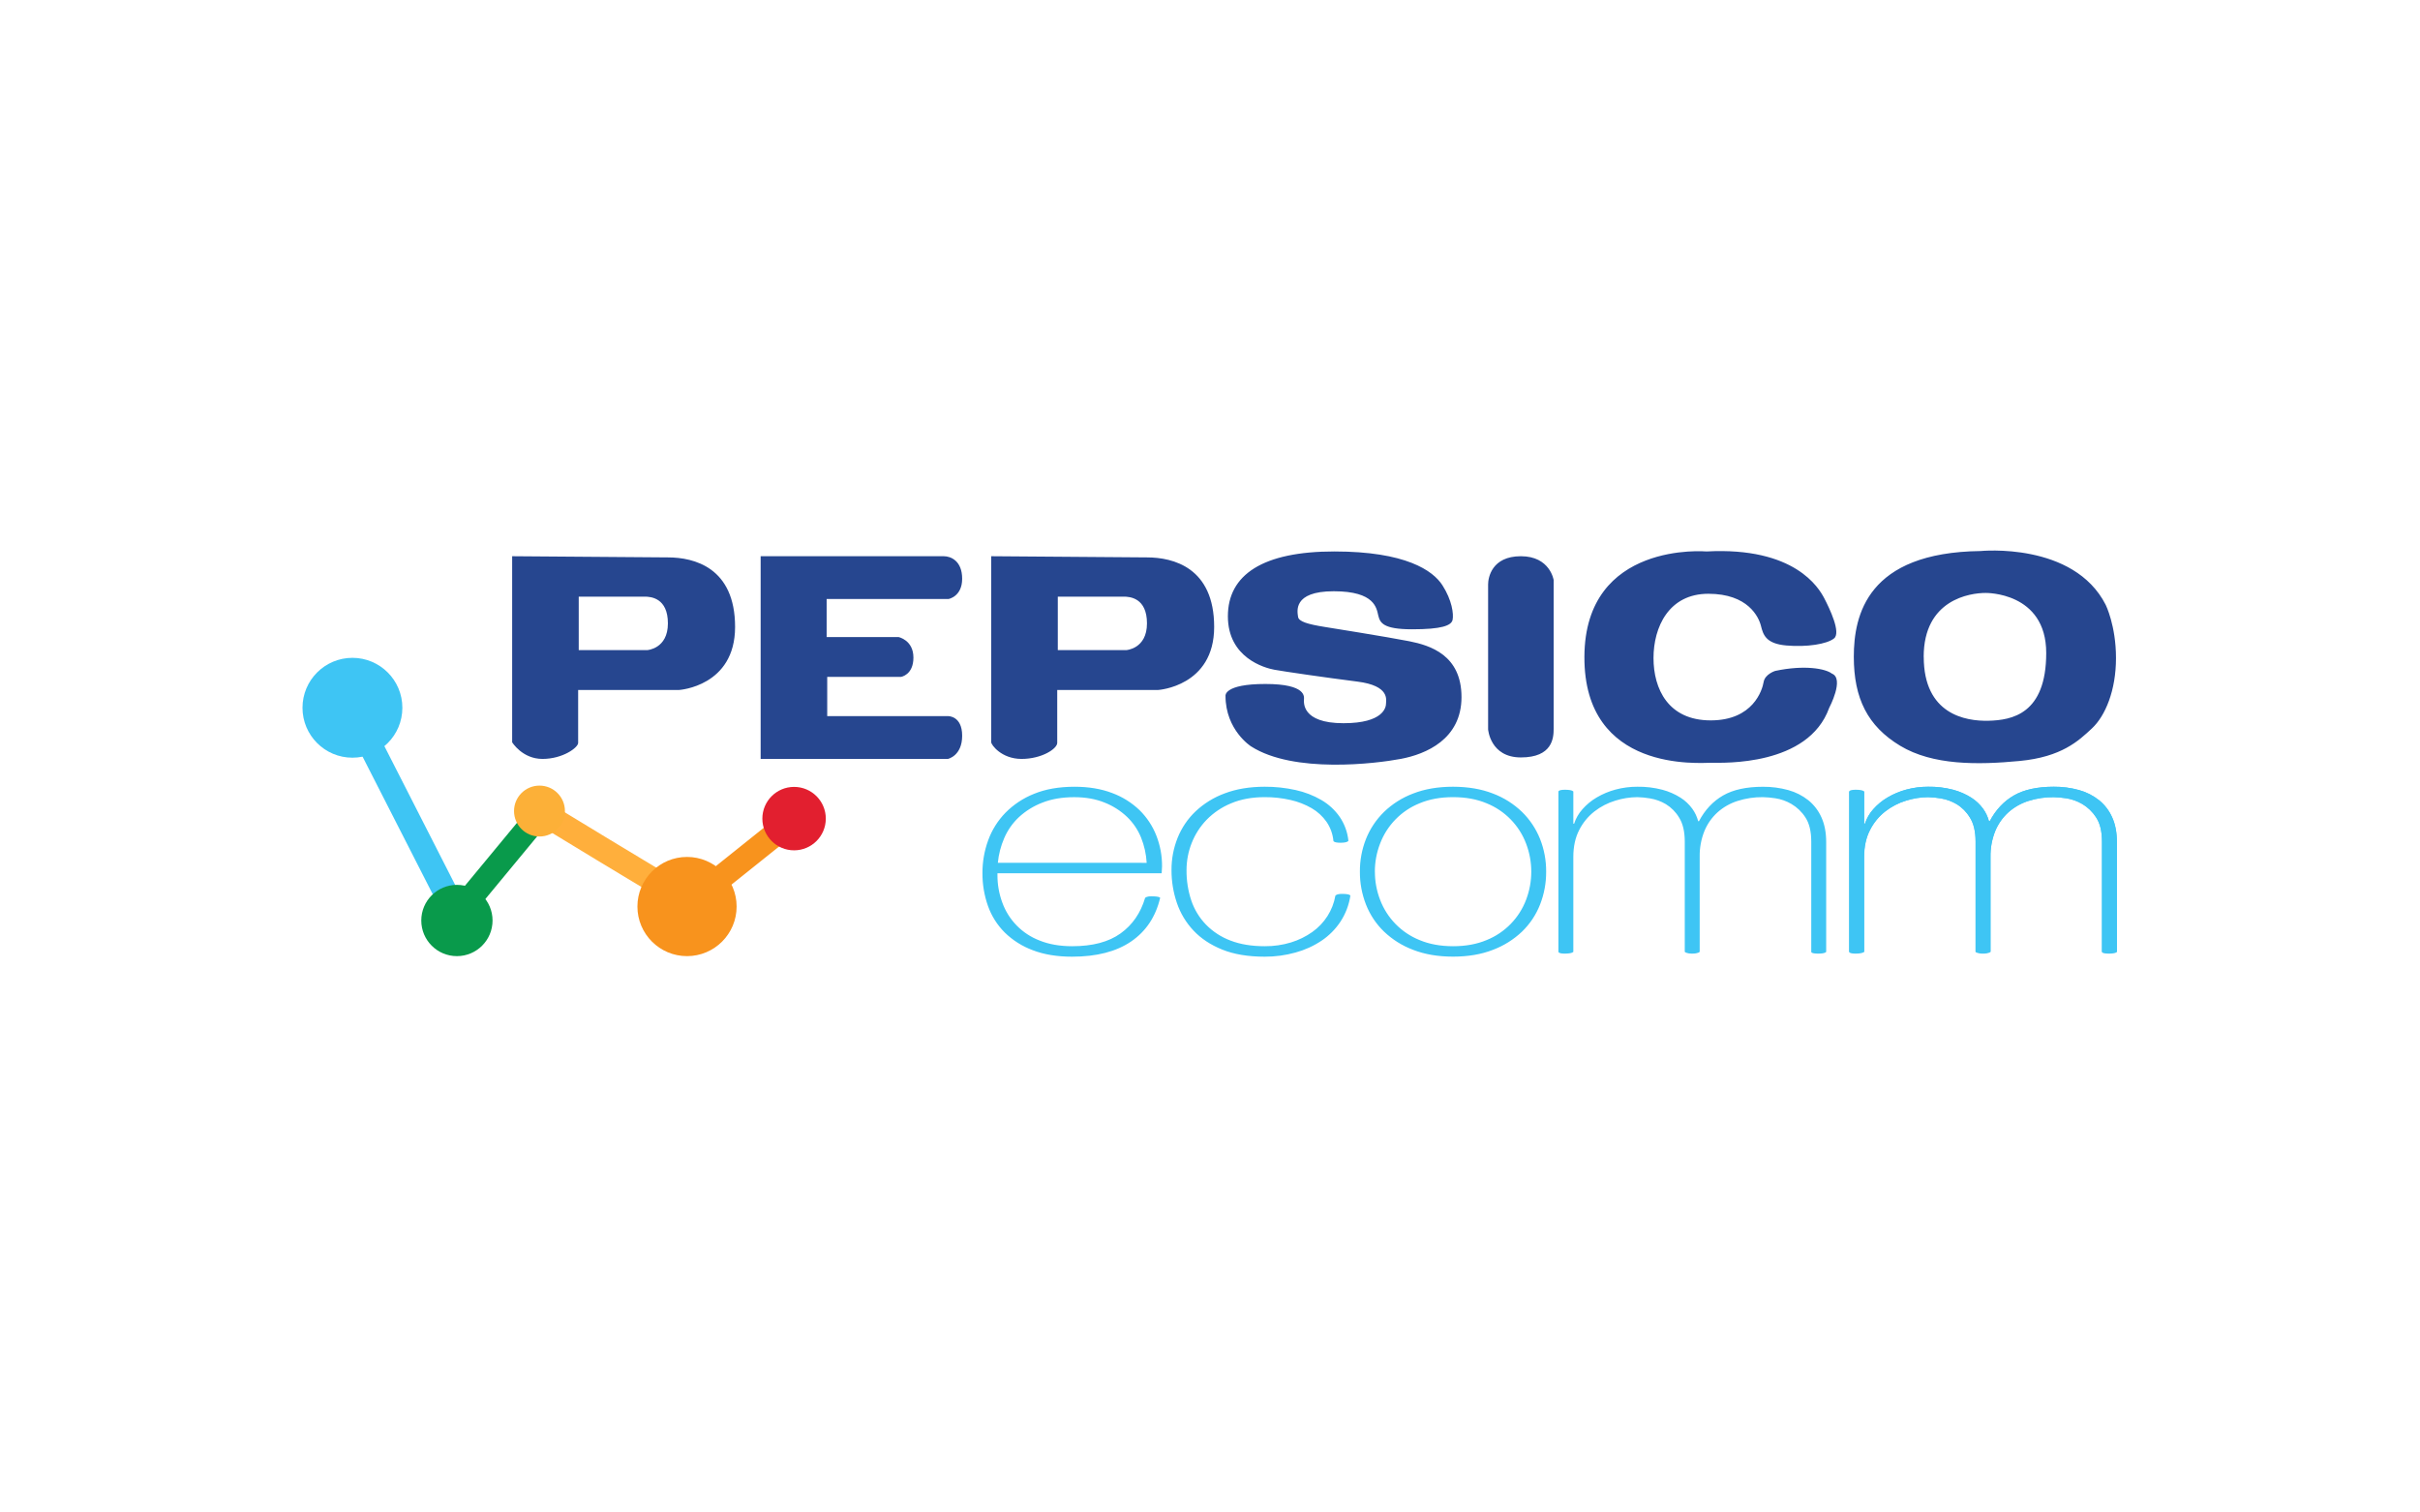 <svg xmlns="http://www.w3.org/2000/svg" width="400" height="250" viewBox="0 0 400 250">
  <g fill="none" fill-rule="evenodd" transform="translate(50 91)">
    <path fill="#26468F" fill-rule="nonzero" d="M75.727.938L75.727 34.443 106.677 34.443C106.677 34.443 109.035 33.951 109.035 30.611 109.035 27.271 106.677 27.368 106.677 27.368L86.73 27.368 86.73 20.883 98.915 20.883C98.915 20.883 100.979 20.588 100.979 17.69 100.979 14.792 98.521 14.3 98.521 14.3L86.635 14.3 86.635 8.012 106.775 8.012C106.775 8.012 109.035 7.619 109.035 4.664 109.035 1.709 107.168.938 105.989.938L75.727.938zM168.971 12.629C168.971 12.629 179.484 14.304 182.925 14.988 186.365 15.673 191.57 17.248 191.57 24.224 191.57 31.2 185.675 33.656 181.549 34.436 177.422 35.217 163.862 36.892 156.789 32.372 156.789 32.372 152.563 29.694 152.563 24.01 152.563 24.01 152.268 22.055 159.146 22.055 166.023 22.055 165.532 24.224 165.532 24.609 165.532 24.994 165.042 28.54 172.061 28.54 178.694 28.54 179.093 25.887 179.093 25.297 179.093 24.708 179.779 22.351 174.375 21.663 168.971 20.975 162.193 19.989 160.621 19.698 159.049 19.406 152.956 17.746 152.956 10.862 152.956 3.978 158.754.151 170.543.151 182.332.151 186.854 3.295 188.426 5.752 189.998 8.21 190.292 10.468 190.1 11.444 189.907 12.42 188.233 13.016 183.419 13.016 178.604 13.016 178.113 11.935 177.819 10.756 177.524 9.578 177.326 6.728 170.453 6.728 163.579 6.728 164.459 10.167 164.556 10.952 164.653 11.737 166.148 12.176 168.971 12.629zM195.968 5.605L195.968 29.555C195.968 29.555 196.302 34.197 201.383 34.197 206.617 34.197 206.801 30.954 206.801 29.481L206.801 4.872C206.801 4.872 206.21.938 201.383.938 196.557.938 195.968 4.498 195.968 5.605zM232.076.151C232.076.151 211.959-1.642 211.885 17.561 211.811 36.765 230.97 35.076 232.887 35.076 234.804 35.076 248.878 35.665 252.342 26.012 252.342 26.012 254.921 21.157 252.783 20.337 251.752 19.527 248.289 18.864 243.425 19.895 243.425 19.895 241.731 20.411 241.508 21.737 241.286 23.062 239.777 28.073 232.758 28.073 225.738 28.073 223.307 22.868 223.307 17.771 223.307 12.673 225.819 7.145 232.371 7.145 238.924 7.145 240.698 10.977 241.066 12.45 241.435 13.924 241.878 15.398 245.267 15.693 248.655 15.988 251.973 15.472 253.152 14.521 254.33 13.57 252.415 9.584 251.531 7.888 250.647 6.193 246.668-.634 232.076.151zM60.398 1.133C64.723 1.133 71.501 2.807 71.501 12.629 71.501 22.451 62.265 23.044 62.265 23.044L45.562 23.044 45.562 31.79C45.562 32.575 43.008 34.443 39.666 34.443 36.325 34.443 34.654 31.691 34.654 31.691L34.654.938M45.658 7.619L45.658 16.461 56.958 16.461C56.958 16.461 60.397 16.266 60.397 12.04 60.397 7.815 57.551 7.619 56.565 7.619L45.658 7.619zM139.585 1.133C143.908 1.133 150.688 2.807 150.688 12.629 150.688 22.451 141.452 23.044 141.452 23.044L124.748 23.044 124.748 31.79C124.748 32.761 122.193 34.443 118.853 34.443 115.513 34.443 113.839 32.096 113.839 31.691L113.839.938M124.843 7.619L124.843 16.461 136.143 16.461C136.143 16.461 139.582 16.266 139.582 12.04 139.582 7.815 136.736 7.619 135.75 7.619L124.843 7.619zM277.348.082C277.348.082 292.749-1.477 298.056 8.988 298.056 8.988 299.751 12.405 299.751 17.771 299.751 23.136 297.983 27.336 295.771 29.401 293.56 31.465 290.761 34.117 283.833 34.78 276.906 35.443 269.463 35.518 264.079 32.268 258.695 29.019 256.415 24.432 256.415 17.555 256.415 10.677 258.631.315 277.348.082zM267.973 17.57C267.973 27.052 274.852 28.232 278.687 28.133 282.522 28.035 288.218 27.052 288.218 16.932 288.218 6.812 278.195 7.008 278.195 7.008 275.628 7.008 267.964 8.089 267.964 17.578L267.973 17.57z"/>
    <line x1="81.131" x2="68.357" y1="44.478" y2="54.696" stroke="#F8931D" stroke-width="4"/>
    <path stroke="#FFAF3C" stroke-width="4" d="M39.509,43.2 C39.571,43.396 60.008,55.679 60.008,55.679"/>
    <line x1="27.188" x2="37.996" y1="58.135" y2="45.067" stroke="#099A4B" stroke-width="4"/>
    <line x1="11.171" x2="23.848" y1="32.098" y2="56.956" stroke="#3EC5F4" stroke-width="4"/>
    <circle cx="8.253" cy="25.987" r="8.253" fill="#3EC5F4" fill-rule="nonzero"/>
    <circle cx="25.523" cy="61.15" r="5.89" fill="#099A4B" fill-rule="nonzero"/>
    <circle cx="39.171" cy="43.06" r="4.207" fill="#FCB038" fill-rule="nonzero"/>
    <circle cx="81.253" cy="44.309" r="5.243" fill="#E21F2F" fill-rule="nonzero"/>
    <circle cx="63.557" cy="58.842" r="8.198" fill="#F8931D" fill-rule="nonzero"/>
    <path fill="#3EC5F4" fill-rule="nonzero" d="M114.869 53.342L114.869 53.655C114.862 55.186 115.128 56.707 115.654 58.145 116.691 61.054 118.95 63.363 121.836 64.461 123.386 65.088 125.185 65.401 127.234 65.401 130.592 65.401 133.253 64.696 135.216 63.286 137.179 61.877 138.531 59.922 139.272 57.422 139.272 57.422 139.44 57.151 140.277 57.151 141.8 57.151 141.758 57.422 141.758 57.422 141.014 60.547 139.414 62.946 136.957 64.621 134.501 66.295 131.249 67.132 127.202 67.132 124.722 67.132 122.557 66.775 120.708 66.062 118.976 65.423 117.398 64.427 116.076 63.139 114.836 61.903 113.889 60.405 113.304 58.754 112.684 57.003 112.374 55.157 112.39 53.299 112.382 51.453 112.703 49.621 113.337 47.888 113.954 46.19 114.924 44.642 116.183 43.346 117.526 41.986 119.136 40.919 120.912 40.214 122.81 39.432 125.042 39.042 127.609 39.042 129.953 39.042 132.03 39.39 133.84 40.085 135.532 40.71 137.076 41.679 138.375 42.931 139.573 44.115 140.511 45.537 141.127 47.104 141.765 48.725 142.086 50.452 142.073 52.194 142.073 52.361 142.063 52.569 142.041 52.795 142.021 52.976 142.01 53.159 142.008 53.342L114.869 53.342zM139.533 51.619C139.454 50.195 139.145 48.794 138.616 47.469 138.095 46.171 137.304 44.999 136.296 44.029 135.218 43.004 133.951 42.198 132.566 41.655 131.104 41.062 129.436 40.766 127.562 40.766 125.553 40.766 123.786 41.071 122.262 41.68 120.834 42.228 119.524 43.042 118.401 44.081 117.365 45.057 116.542 46.236 115.982 47.545 115.422 48.839 115.068 50.212 114.934 51.616L139.533 51.619zM170.397 47.965C170.288 46.841 169.895 45.764 169.256 44.834 168.612 43.918 167.777 43.152 166.808 42.589 165.72 41.963 164.543 41.506 163.318 41.232 161.915 40.91 160.479 40.752 159.04 40.761 156.952 40.761 155.103 41.1 153.494 41.779 151.974 42.398 150.598 43.322 149.449 44.494 148.375 45.605 147.531 46.918 146.968 48.357 146.407 49.778 146.12 51.292 146.121 52.82 146.104 54.522 146.368 56.216 146.903 57.832 147.406 59.327 148.235 60.691 149.33 61.825 150.468 62.99 151.849 63.891 153.375 64.461 154.984 65.088 156.877 65.401 159.052 65.401 160.522 65.414 161.985 65.203 163.391 64.775 164.647 64.39 165.834 63.809 166.907 63.052 167.907 62.344 168.76 61.449 169.418 60.415 170.071 59.39 170.514 58.246 170.724 57.049 170.724 57.049 170.891 56.751 171.81 56.751 173.203 56.751 173.203 57.049 173.203 57.049 172.971 58.576 172.414 60.035 171.571 61.329 170.747 62.579 169.683 63.653 168.44 64.487 167.119 65.367 165.665 66.029 164.133 66.445 162.475 66.907 160.761 67.138 159.04 67.132 156.299 67.132 153.961 66.741 152.026 65.96 150.09 65.179 148.503 64.126 147.263 62.801 146.032 61.493 145.097 59.935 144.522 58.234 143.93 56.491 143.631 54.661 143.638 52.82 143.626 50.997 143.967 49.189 144.643 47.496 145.307 45.839 146.319 44.344 147.611 43.112 149.003 41.804 150.646 40.792 152.439 40.135 154.362 39.405 156.562 39.04 159.04 39.04 160.763 39.029 162.481 39.213 164.163 39.588 165.652 39.915 167.083 40.469 168.403 41.232 169.609 41.93 170.646 42.885 171.442 44.029 172.24 45.203 172.733 46.558 172.877 47.97 172.877 47.97 172.055 48.256 171.564 48.256 171.162 48.222 170.768 48.124 170.397 47.965L170.397 47.965zM172.877 47.965C172.877 47.965 172.793 48.298 171.564 48.298 171.161 48.261 170.765 48.148 170.392 47.965M172.872 47.965C172.872 47.965 172.788 48.298 171.559 48.298 170.387 48.298 170.387 47.965 170.387 47.965M174.777 53.081C174.762 51.232 175.103 49.398 175.781 47.679 176.449 46 177.461 44.48 178.751 43.215 180.134 41.877 181.778 40.838 183.579 40.162 185.493 39.413 187.69 39.039 190.17 39.04 192.65 39.041 194.847 39.415 196.759 40.162 198.561 40.839 200.205 41.878 201.589 43.215 202.878 44.48 203.889 46.001 204.557 47.679 205.235 49.398 205.576 51.232 205.562 53.081 205.575 54.938 205.234 56.781 204.557 58.51 203.898 60.193 202.886 61.715 201.589 62.973 200.199 64.297 198.557 65.327 196.759 66.002 194.845 66.751 192.649 67.124 190.17 67.123 187.691 67.122 185.494 66.748 183.579 66.002 181.782 65.328 180.14 64.298 178.751 62.973 177.453 61.715 176.44 60.193 175.781 58.51 175.104 56.781 174.764 54.938 174.777 53.081L174.777 53.081zM177.256 53.081C177.252 54.66 177.54 56.227 178.105 57.701 179.25 60.745 181.618 63.168 184.634 64.383 186.243 65.06 188.092 65.4 190.18 65.401 192.268 65.402 194.117 65.062 195.727 64.383 198.742 63.168 201.11 60.744 202.256 57.701 203.387 54.726 203.387 51.438 202.256 48.462 201.11 45.419 198.742 42.995 195.727 41.779 194.116 41.1 192.267 40.761 190.18 40.761 188.093 40.761 186.244 41.1 184.634 41.779 181.618 42.995 179.25 45.419 178.105 48.462 177.537 49.936 177.247 51.502 177.248 53.081L177.256 53.081zM207.589 39.834C207.589 39.834 207.589 39.539 208.661 39.539 209.938 39.539 210.055 39.834 210.055 39.834L210.055 45.147 210.186 45.147C210.469 44.269 210.934 43.46 211.549 42.772 212.228 41.997 213.027 41.336 213.916 40.815 214.89 40.239 215.938 39.8 217.031 39.509 218.205 39.192 219.416 39.035 220.632 39.04 222.033 39.017 223.431 39.186 224.786 39.542 225.841 39.823 226.847 40.263 227.771 40.847 228.529 41.328 229.19 41.948 229.718 42.675 230.167 43.296 230.496 43.994 230.69 44.735L230.821 44.735C231.815 42.857 233.145 41.439 234.81 40.482 236.475 39.524 238.671 39.046 241.398 39.047 242.812 39.034 244.22 39.218 245.583 39.594 246.788 39.924 247.913 40.494 248.893 41.268 249.834 42.03 250.581 43.006 251.069 44.114 251.588 45.263 251.848 46.62 251.848 48.186L251.848 66.33C251.848 66.33 251.751 66.624 250.522 66.624 249.293 66.624 249.382 66.33 249.382 66.33L249.382 48.122C249.382 46.418 249.057 45.079 248.409 44.104 247.823 43.192 247.03 42.431 246.094 41.884 245.275 41.405 244.372 41.086 243.434 40.945 242.757 40.841 242.074 40.779 241.39 40.761 239.97 40.747 238.557 40.958 237.204 41.389 235.981 41.775 234.853 42.415 233.895 43.267 232.946 44.127 232.203 45.188 231.718 46.373 231.177 47.725 230.913 49.172 230.94 50.628L230.94 66.33C230.94 66.33 230.719 66.624 229.708 66.624 228.696 66.624 228.474 66.33 228.474 66.33L228.474 48.122C228.474 46.448 228.16 45.117 227.533 44.129 226.991 43.222 226.237 42.46 225.335 41.91 224.535 41.44 223.655 41.122 222.74 40.97 222.043 40.849 221.338 40.779 220.631 40.761 219.397 40.772 218.172 40.966 216.996 41.337 215.751 41.714 214.586 42.316 213.557 43.112 212.497 43.939 211.633 44.99 211.026 46.19 210.379 47.444 210.055 48.923 210.054 50.628L210.054 66.33C210.054 66.33 209.886 66.624 208.61 66.624 207.588 66.624 207.588 66.33 207.588 66.33L207.589 39.834zM255.65 39.834C255.65 39.834 255.65 39.539 256.723 39.539 258 39.539 258.116 39.834 258.116 39.834L258.116 45.147 258.246 45.147C258.53 44.269 258.994 43.46 259.609 42.772 260.289 41.997 261.089 41.337 261.978 40.815 262.951 40.239 263.999 39.799 265.092 39.509 266.266 39.192 267.478 39.035 268.694 39.04 270.095 39.017 271.492 39.186 272.846 39.542 273.901 39.823 274.908 40.263 275.831 40.847 276.59 41.327 277.25 41.948 277.778 42.675 278.226 43.296 278.557 43.995 278.752 44.735L278.881 44.735C279.876 42.857 281.206 41.439 282.872 40.482 284.539 39.524 286.732 39.044 289.453 39.04 290.867 39.027 292.276 39.211 293.638 39.588 294.843 39.918 295.969 40.487 296.948 41.262 297.889 42.024 298.635 43 299.124 44.108 299.643 45.256 299.903 46.613 299.903 48.179L299.903 66.33C299.903 66.33 299.804 66.624 298.575 66.624 297.347 66.624 297.437 66.33 297.437 66.33L297.437 48.122C297.437 46.418 297.112 45.079 296.463 44.104 295.881 43.193 295.091 42.433 294.159 41.886 293.34 41.406 292.437 41.088 291.499 40.947 290.822 40.842 290.139 40.781 289.455 40.763 288.035 40.748 286.622 40.96 285.27 41.391 284.047 41.777 282.919 42.417 281.96 43.269 281.011 44.129 280.268 45.19 279.783 46.374 279.243 47.727 278.978 49.174 279.005 50.63L279.005 66.331C279.005 66.331 278.782 66.626 277.771 66.626 276.76 66.626 276.539 66.331 276.539 66.331L276.539 48.122C276.539 46.448 276.225 45.117 275.598 44.129 275.054 43.221 274.297 42.459 273.392 41.91 272.591 41.44 271.711 41.121 270.795 40.97 270.099 40.849 269.394 40.779 268.688 40.761 267.454 40.772 266.229 40.966 265.053 41.337 263.808 41.714 262.643 42.315 261.614 43.112 260.554 43.938 259.689 44.99 259.083 46.19 258.434 47.444 258.109 48.923 258.109 50.628L258.109 66.33C258.109 66.33 257.941 66.624 256.666 66.624 255.643 66.624 255.643 66.33 255.643 66.33L255.65 39.834z"/>
    <path fill="#3EC5F4" fill-rule="nonzero" d="M255.67,39.834 L258.132,39.834 L258.132,45.147 L258.263,45.147 C258.546,44.269 259.01,43.46 259.624,42.772 C260.305,41.996 261.107,41.336 261.998,40.815 C262.97,40.239 264.018,39.799 265.11,39.509 C266.283,39.192 267.493,39.035 268.708,39.04 C270.107,39.017 271.504,39.186 272.858,39.542 C273.912,39.824 274.917,40.263 275.839,40.847 C276.598,41.327 277.258,41.948 277.785,42.675 C278.233,43.296 278.563,43.994 278.757,44.735 L278.886,44.735 C279.881,42.857 281.21,41.439 282.874,40.482 C284.538,39.524 286.731,39.044 289.453,39.04 C290.867,39.027 292.276,39.211 293.638,39.588 C294.842,39.918 295.966,40.487 296.945,41.262 C297.886,42.024 298.632,42.999 299.121,44.108 C299.64,45.256 299.899,46.613 299.898,48.179 L299.898,66.33 L297.435,66.33 L297.435,48.122 C297.435,46.418 297.111,45.079 296.463,44.104 C295.881,43.194 295.092,42.434 294.161,41.886 C293.343,41.406 292.44,41.087 291.502,40.947 C290.826,40.842 290.144,40.781 289.46,40.763 C288.04,40.748 286.627,40.96 285.275,41.391 C284.053,41.777 282.926,42.417 281.968,43.269 C281.02,44.129 280.277,45.19 279.792,46.374 C279.251,47.727 278.986,49.174 279.013,50.63 L279.013,66.331 L276.546,66.331 L276.546,48.122 C276.546,46.448 276.233,45.117 275.607,44.129 C275.063,43.221 274.306,42.459 273.402,41.91 C272.602,41.44 271.723,41.122 270.809,40.97 C270.112,40.849 269.408,40.779 268.701,40.761 C267.469,40.772 266.245,40.966 265.07,41.337 C263.826,41.714 262.662,42.315 261.634,43.112 C260.575,43.939 259.711,44.99 259.105,46.19 C258.456,47.444 258.132,48.923 258.132,50.628 L258.132,66.33 L255.67,66.33 L255.67,39.834 Z"/>
  </g>
</svg>
